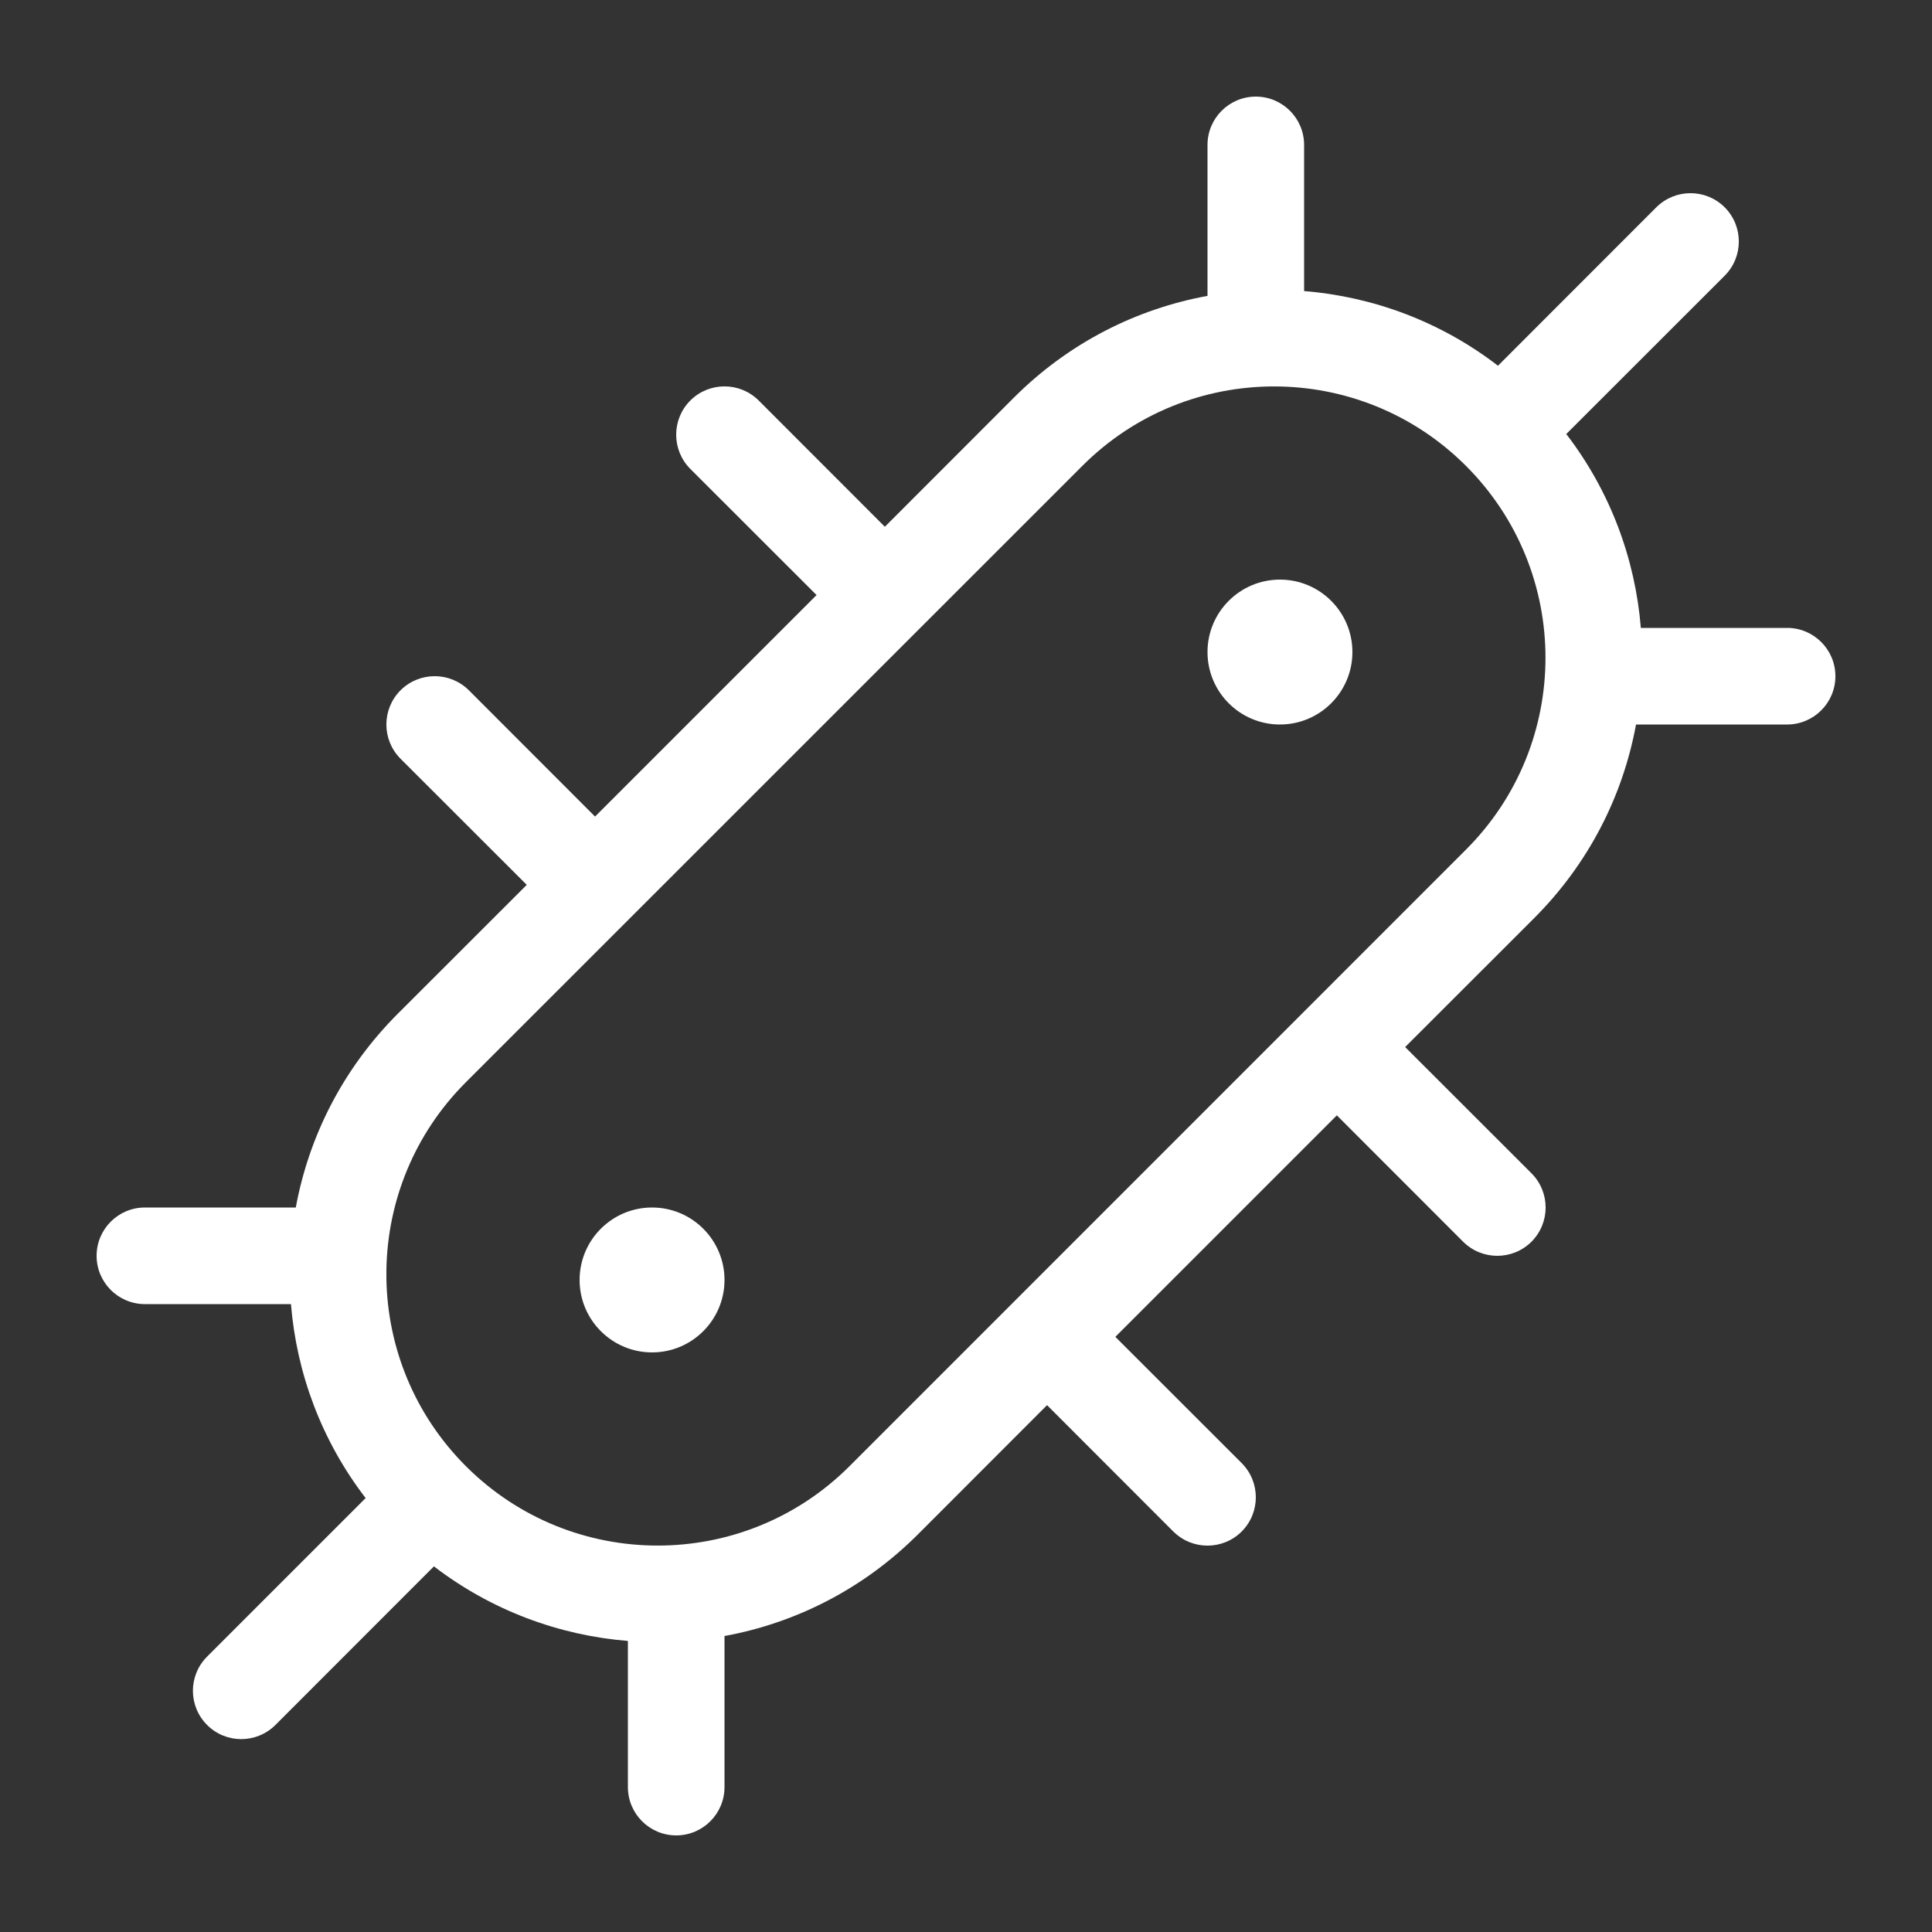 <svg width="20" height="20" viewBox="0 0 20 20" fill="none" xmlns="http://www.w3.org/2000/svg">
<rect x="0" y="0" width="20" height="20" fill="#333333" stroke="none"/>
<path d="M13.5 1.5C13.5 1.224 13.276 1 13 1C12.724 1 12.5 1.224 12.5 1.5V3.063C11.766 3.197 11.064 3.548 10.496 4.116L9.16 5.453L7.854 4.146C7.658 3.951 7.342 3.951 7.146 4.146C6.951 4.342 6.951 4.658 7.146 4.854L8.453 6.16L6.16 8.453L4.854 7.146C4.658 6.951 4.342 6.951 4.146 7.146C3.951 7.342 3.951 7.658 4.146 7.854L5.453 9.16L4.115 10.497C3.548 11.065 3.197 11.766 3.062 12.5H1.5C1.224 12.5 1 12.724 1 13C1 13.276 1.224 13.5 1.5 13.5H3.012C3.07 14.213 3.327 14.912 3.785 15.508L2.144 17.149C1.948 17.345 1.948 17.661 2.144 17.857C2.339 18.052 2.655 18.052 2.851 17.857L4.492 16.215C5.088 16.672 5.787 16.929 6.5 16.987V18.5C6.5 18.776 6.724 19 7 19C7.276 19 7.5 18.776 7.5 18.5V16.936C8.233 16.802 8.935 16.451 9.502 15.884L10.839 14.546L12.146 15.854C12.342 16.049 12.658 16.049 12.854 15.854C13.049 15.658 13.049 15.342 12.854 15.146L11.546 13.839L13.839 11.546L15.146 12.854C15.342 13.049 15.658 13.049 15.854 12.854C16.049 12.658 16.049 12.342 15.854 12.146L14.546 10.839L15.883 9.503C16.45 8.935 16.801 8.234 16.936 7.5H18.5C18.776 7.5 19 7.276 19 7C19 6.724 18.776 6.5 18.5 6.5H16.986C16.928 5.788 16.671 5.088 16.214 4.493L17.854 2.854C18.049 2.658 18.049 2.342 17.854 2.146C17.658 1.951 17.342 1.951 17.146 2.146L15.507 3.786C14.912 3.328 14.213 3.071 13.5 3.013V1.5ZM4 13.242V13.139C4.013 12.437 4.287 11.739 4.822 11.204L11.204 4.823C12.3 3.726 14.079 3.726 15.176 4.823C16.273 5.92 16.273 7.698 15.176 8.795L8.795 15.177C7.698 16.274 5.919 16.274 4.822 15.177C4.287 14.641 4.013 13.944 4 13.242ZM6.75 14C7.164 14 7.5 13.664 7.5 13.25C7.5 12.836 7.164 12.5 6.75 12.5C6.336 12.5 6 12.836 6 13.25C6 13.664 6.336 14 6.75 14ZM14 6.75C14 7.164 13.664 7.5 13.25 7.5C12.836 7.5 12.5 7.164 12.5 6.75C12.5 6.336 12.836 6 13.25 6C13.664 6 14 6.336 14 6.75Z" fill="#ffffff"/>
</svg>
